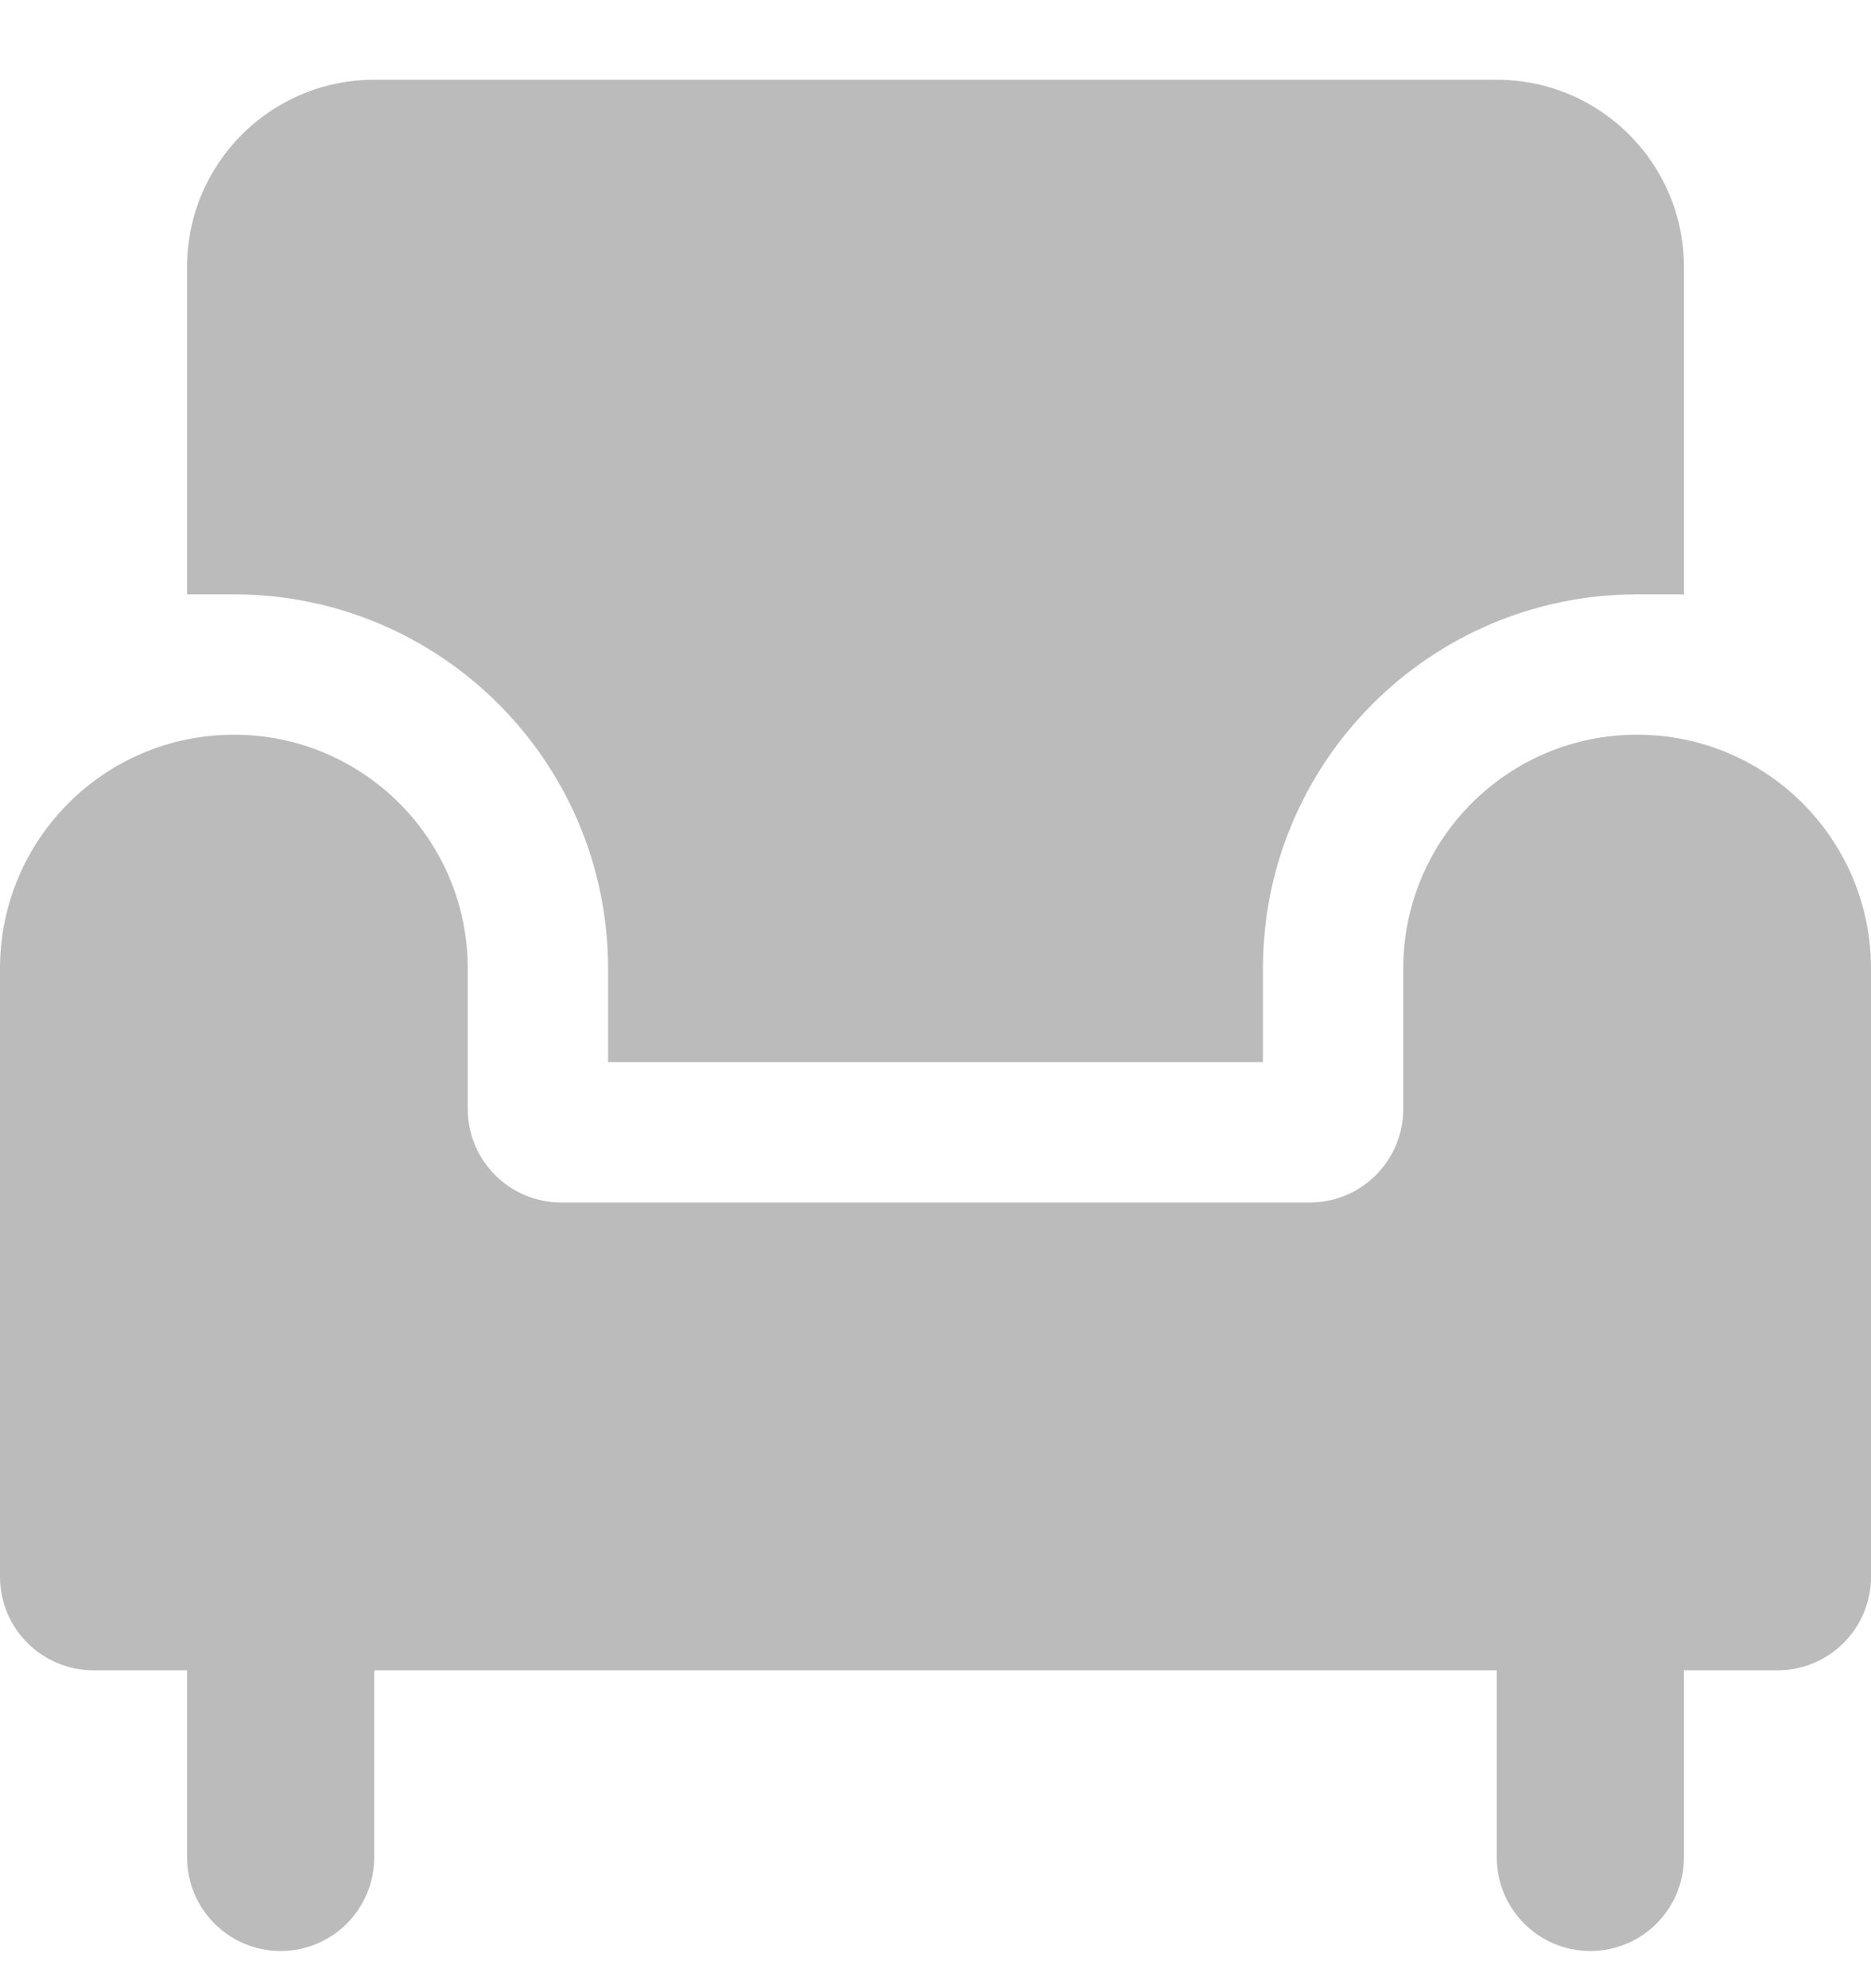 <svg width="16" height="17" viewBox="0 0 16 17" fill="none" xmlns="http://www.w3.org/2000/svg">
<path d="M3.2 0.682H12.8C13.684 0.682 14.4 1.398 14.4 2.282V5.082H14C12.233 5.082 10.8 6.515 10.8 8.282V9.082H5.2V8.282C5.2 6.515 3.767 5.082 2 5.082H1.6L1.6 2.282C1.6 1.398 2.316 0.682 3.2 0.682Z" fill="#BBBBBB"/>
<path d="M2 6.282C0.895 6.282 0 7.177 0 8.282V13.482C0 13.924 0.358 14.282 0.8 14.282H1.6L1.6 15.882C1.6 16.324 1.958 16.682 2.4 16.682C2.842 16.682 3.2 16.324 3.2 15.882V14.282H12.8V15.882C12.8 16.324 13.158 16.682 13.6 16.682C14.042 16.682 14.4 16.324 14.4 15.882V14.282H15.2C15.642 14.282 16 13.924 16 13.482V8.282C16 7.177 15.105 6.282 14 6.282C12.895 6.282 12 7.177 12 8.282V9.482C12 9.924 11.642 10.282 11.2 10.282H4.8C4.358 10.282 4 9.924 4 9.482V8.282C4 7.177 3.105 6.282 2 6.282Z" fill="#BBBBBB"/>
</svg>
